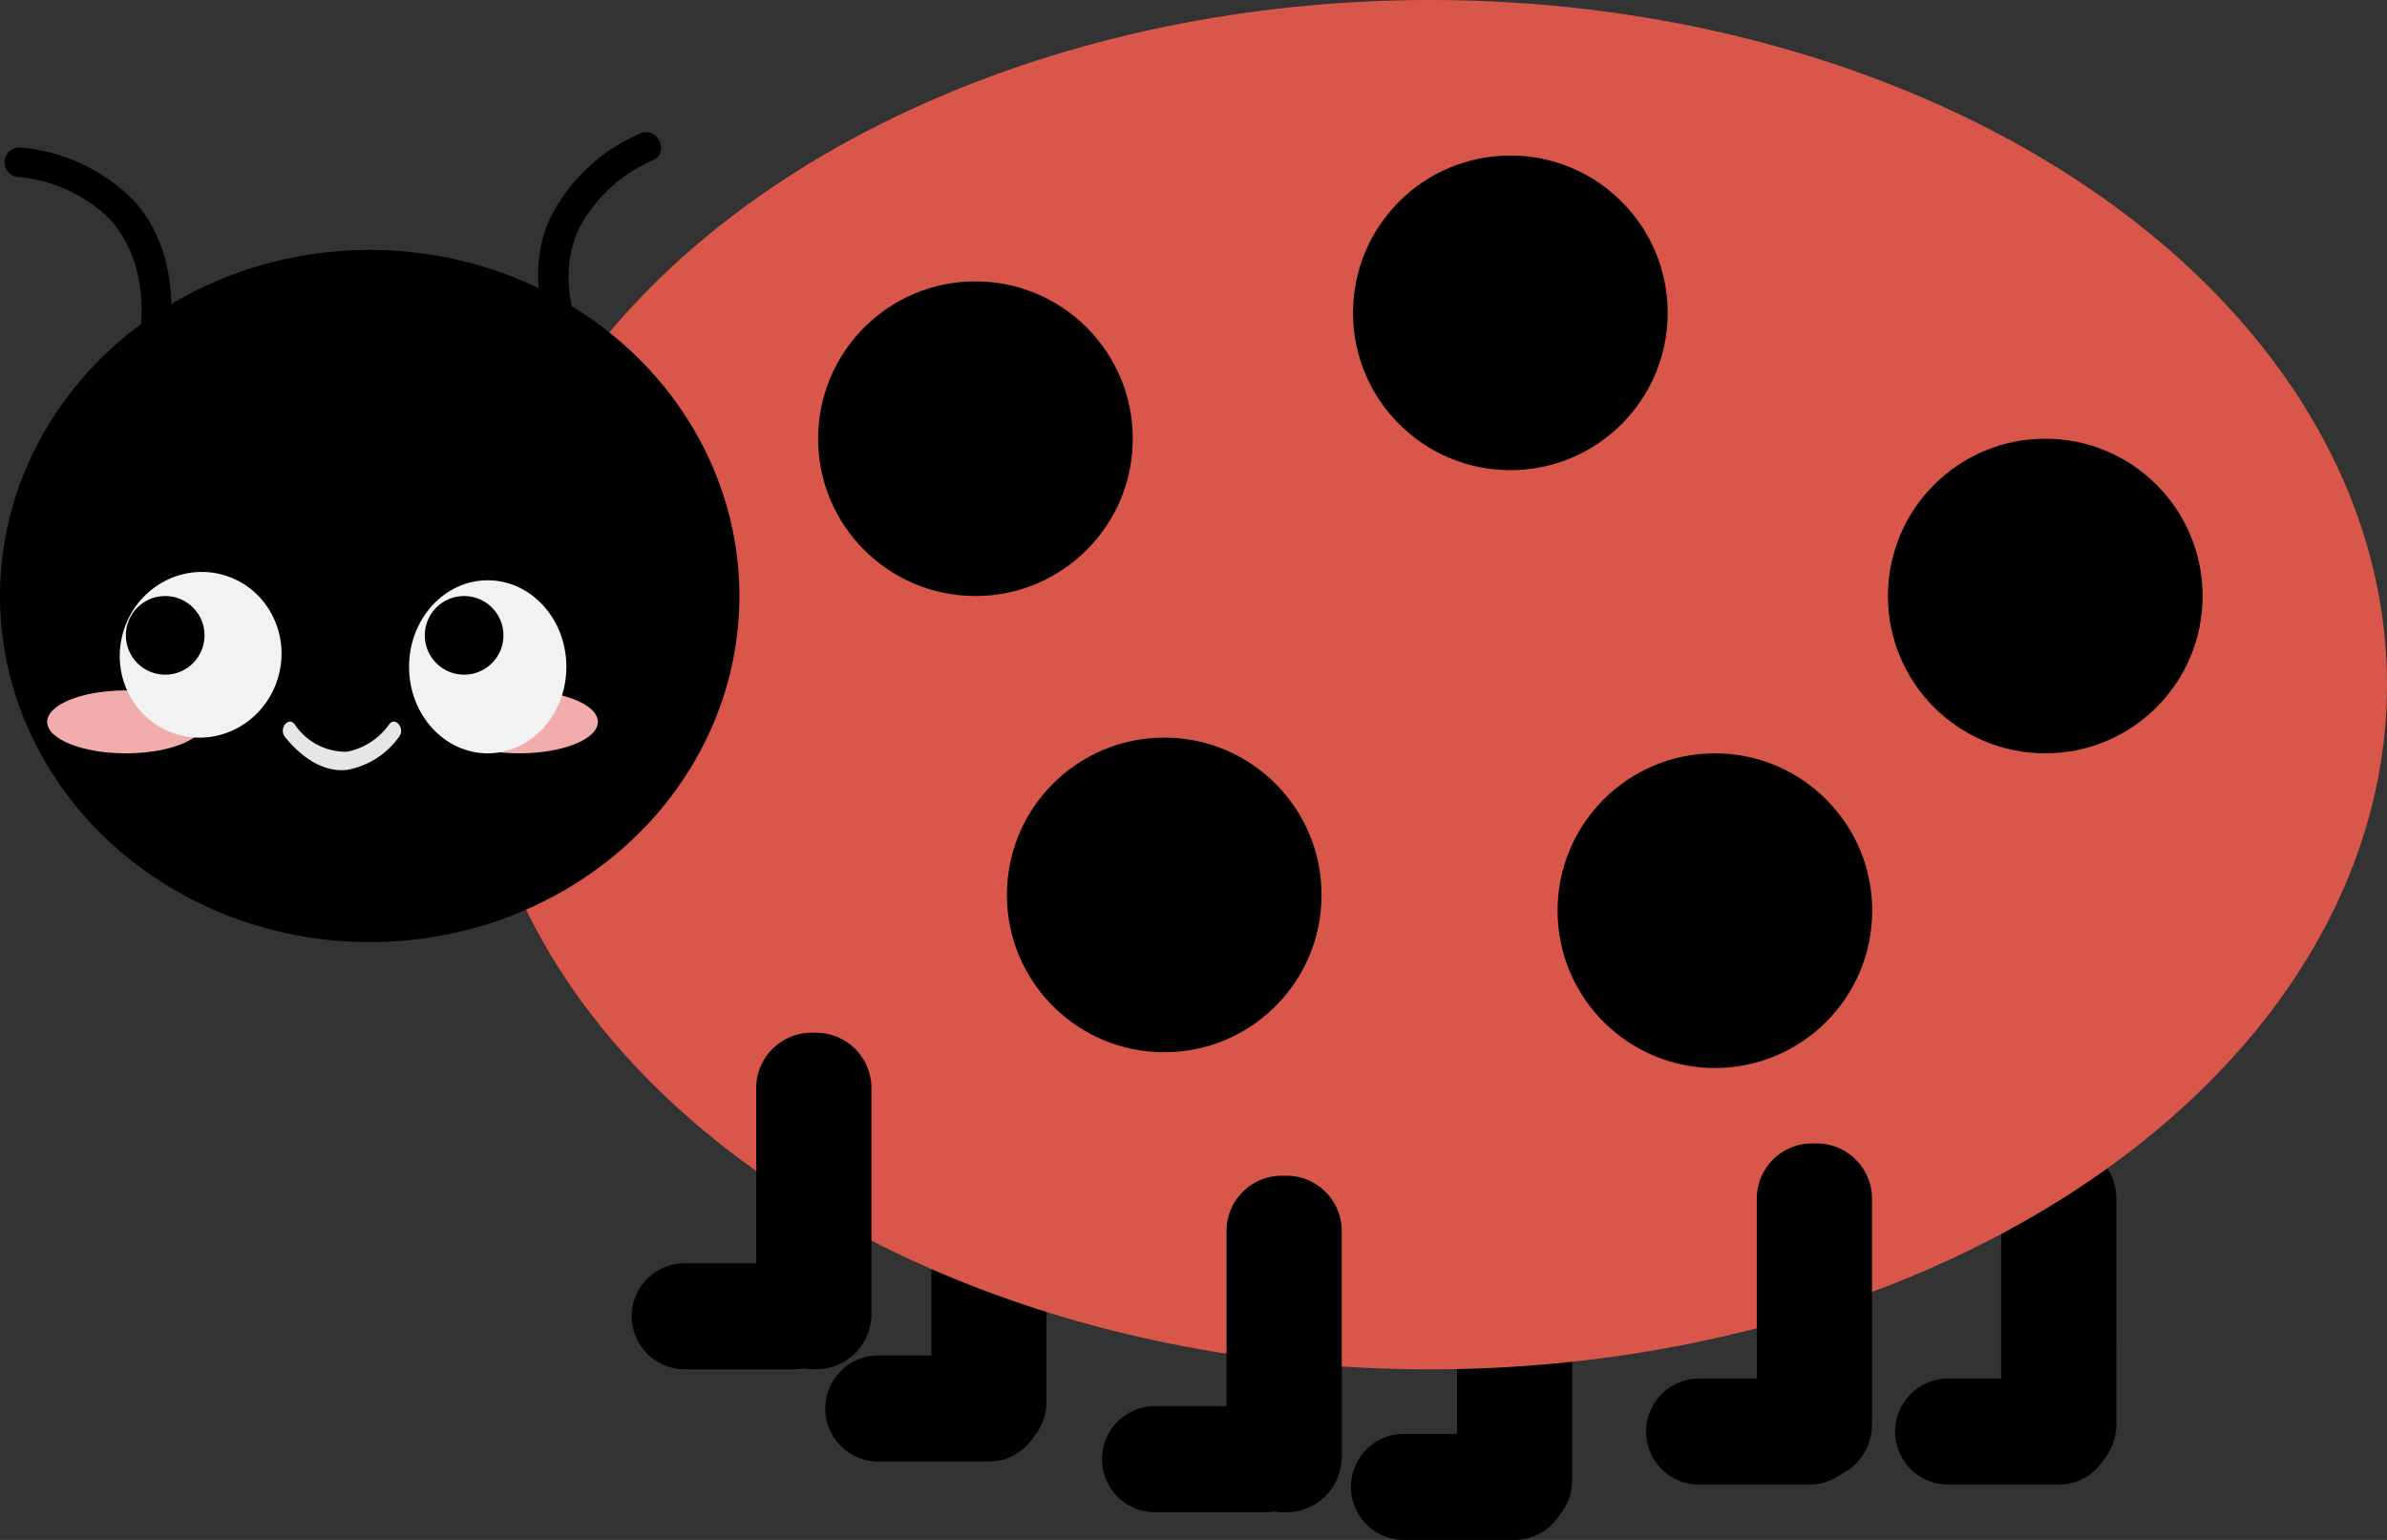 <svg xmlns="http://www.w3.org/2000/svg" width="181.258" height="116.943" viewBox="0 0 181.258 116.943"><rect x="0" y="0" width="181.258" height="116.943" fill="#333333" stroke="none"/><g transform="translate(62.673 85.081)"><path d="M235.1,306h-.35a4.2,4.2,0,0,0-4.2,4.2v13.655h-4.027a4.026,4.026,0,0,0,0,8.053h8.4a4.03,4.03,0,0,0,3.372-1.835,4.2,4.2,0,0,0,1-2.717V310.2A4.2,4.2,0,0,0,235.1,306Z" transform="translate(-222.5 -306)"/><path d="M471.306,315.2a4.2,4.2,0,0,0-4.2-4.2h-.35a4.2,4.2,0,0,0-4.2,4.2v13.655h-4.026a4.026,4.026,0,1,0,0,8.053h8.4a4.03,4.03,0,0,0,3.372-1.835,4.2,4.2,0,0,0,1-2.717Z" transform="translate(-373.27 -309.249)"/><path d="M349.1,323h-.35a4.2,4.2,0,0,0-4.2,4.2v13.655h-4.026a4.026,4.026,0,0,0,0,8.053h8.4a4.03,4.03,0,0,0,3.372-1.835,4.2,4.2,0,0,0,1-2.717V327.2A4.2,4.2,0,0,0,349.1,323Z" transform="translate(-296.585 -317.048)"/></g><ellipse cx="72.673" cy="51.994" rx="72.673" ry="51.994" transform="translate(35.913)" fill="#d9564a"/><circle cx="11.947" cy="11.947" r="11.947" transform="translate(118.274 57.209)"/><circle cx="11.947" cy="11.947" r="11.947" transform="translate(62.124 21.368)"/><circle cx="11.947" cy="11.947" r="11.947" transform="translate(102.743 11.811)"/><circle cx="11.947" cy="11.947" r="11.947" transform="translate(143.362 33.315)"/><circle cx="11.947" cy="11.947" r="11.947" transform="translate(76.46 56.014)"/><g transform="translate(47.968 78.429)"><path d="M194.505,287h-.35a4.2,4.2,0,0,0-4.2,4.2v13.3h-5.427a4.026,4.026,0,0,0,0,8.053h8.4a3.819,3.819,0,0,0,.606-.052,4.039,4.039,0,0,0,.62.052h.35a4.2,4.2,0,0,0,4.2-4.2V291.2A4.2,4.2,0,0,0,194.505,287Z" transform="translate(-180.5 -287)"/><path d="M296.505,318h-.35a4.2,4.2,0,0,0-4.2,4.2v13.3h-5.427a4.026,4.026,0,1,0,0,8.053h8.4a3.815,3.815,0,0,0,.606-.053,4.035,4.035,0,0,0,.62.053h.35a4.2,4.2,0,0,0,4.2-4.2V322.2A4.2,4.2,0,0,0,296.505,318Z" transform="translate(-246.787 -307.146)"/><path d="M413.455,311h-.35a4.2,4.2,0,0,0-4.2,4.2v13.655h-4.377a4.026,4.026,0,0,0,0,8.053h8.4a4,4,0,0,0,2.381-.791,4.2,4.2,0,0,0,2.346-3.76V315.2A4.2,4.2,0,0,0,413.455,311Z" transform="translate(-323.472 -302.597)"/></g><ellipse cx="28.075" cy="26.283" rx="28.075" ry="26.283" transform="translate(0 18.979)"/><path d="M57,109.336c.427-3.75-.235-7.671-2.822-10.413a13.739,13.739,0,0,0-8.494-3.942,1.125,1.125,0,0,0-.329,2.223,11.378,11.378,0,0,1,7,3.127c2.2,2.339,2.763,5.6,2.4,8.785a1.125,1.125,0,0,0,2.241.193Z" transform="translate(-44.105 -83.777)"/><path d="M161.776,108.973c-1.6-3.414-2.234-7.353-.662-10.77a13.679,13.679,0,0,1,6.807-6.425c1.3-.627,2.325,1.38,1.022,2.006A11.518,11.518,0,0,0,163.3,98.99c-1.337,2.92-.826,6.173.543,9.1.616,1.306-1.446,2.213-2.062.9Z" transform="translate(-119.344 -81.624)"/><ellipse cx="5.973" cy="2.389" rx="5.973" ry="2.389" transform="translate(3.584 52.43)" fill="#f2acac"/><ellipse cx="6.302" cy="6.127" rx="6.302" ry="6.127" transform="matrix(0.271, -0.963, 0.963, 0.271, 7.628, 54.134)" fill="#f2f2f2"/><ellipse cx="5.973" cy="2.389" rx="5.973" ry="2.389" transform="translate(33.451 52.43)" fill="#f2acac"/><ellipse cx="5.973" cy="6.571" rx="5.973" ry="6.571" transform="translate(31.062 44.067)" fill="#f2f2f2"/><circle cx="2.987" cy="2.987" r="2.987" transform="translate(9.557 45.262)"/><circle cx="2.987" cy="2.987" r="2.987" transform="translate(32.256 45.262)"/><path d="M105,220.664c1.267,1.572,2.924,2.7,4.706,2.51a6.2,6.2,0,0,0,3.956-2.51c.49-.6-.245-1.569-.732-.97a5.129,5.129,0,0,1-3.225,2.1,4.672,4.672,0,0,1-3.974-2.1C105.248,219.092,104.516,220.044,105,220.664Z" transform="translate(-83.365 -164.706)" fill="#e6e6e6"/></svg>